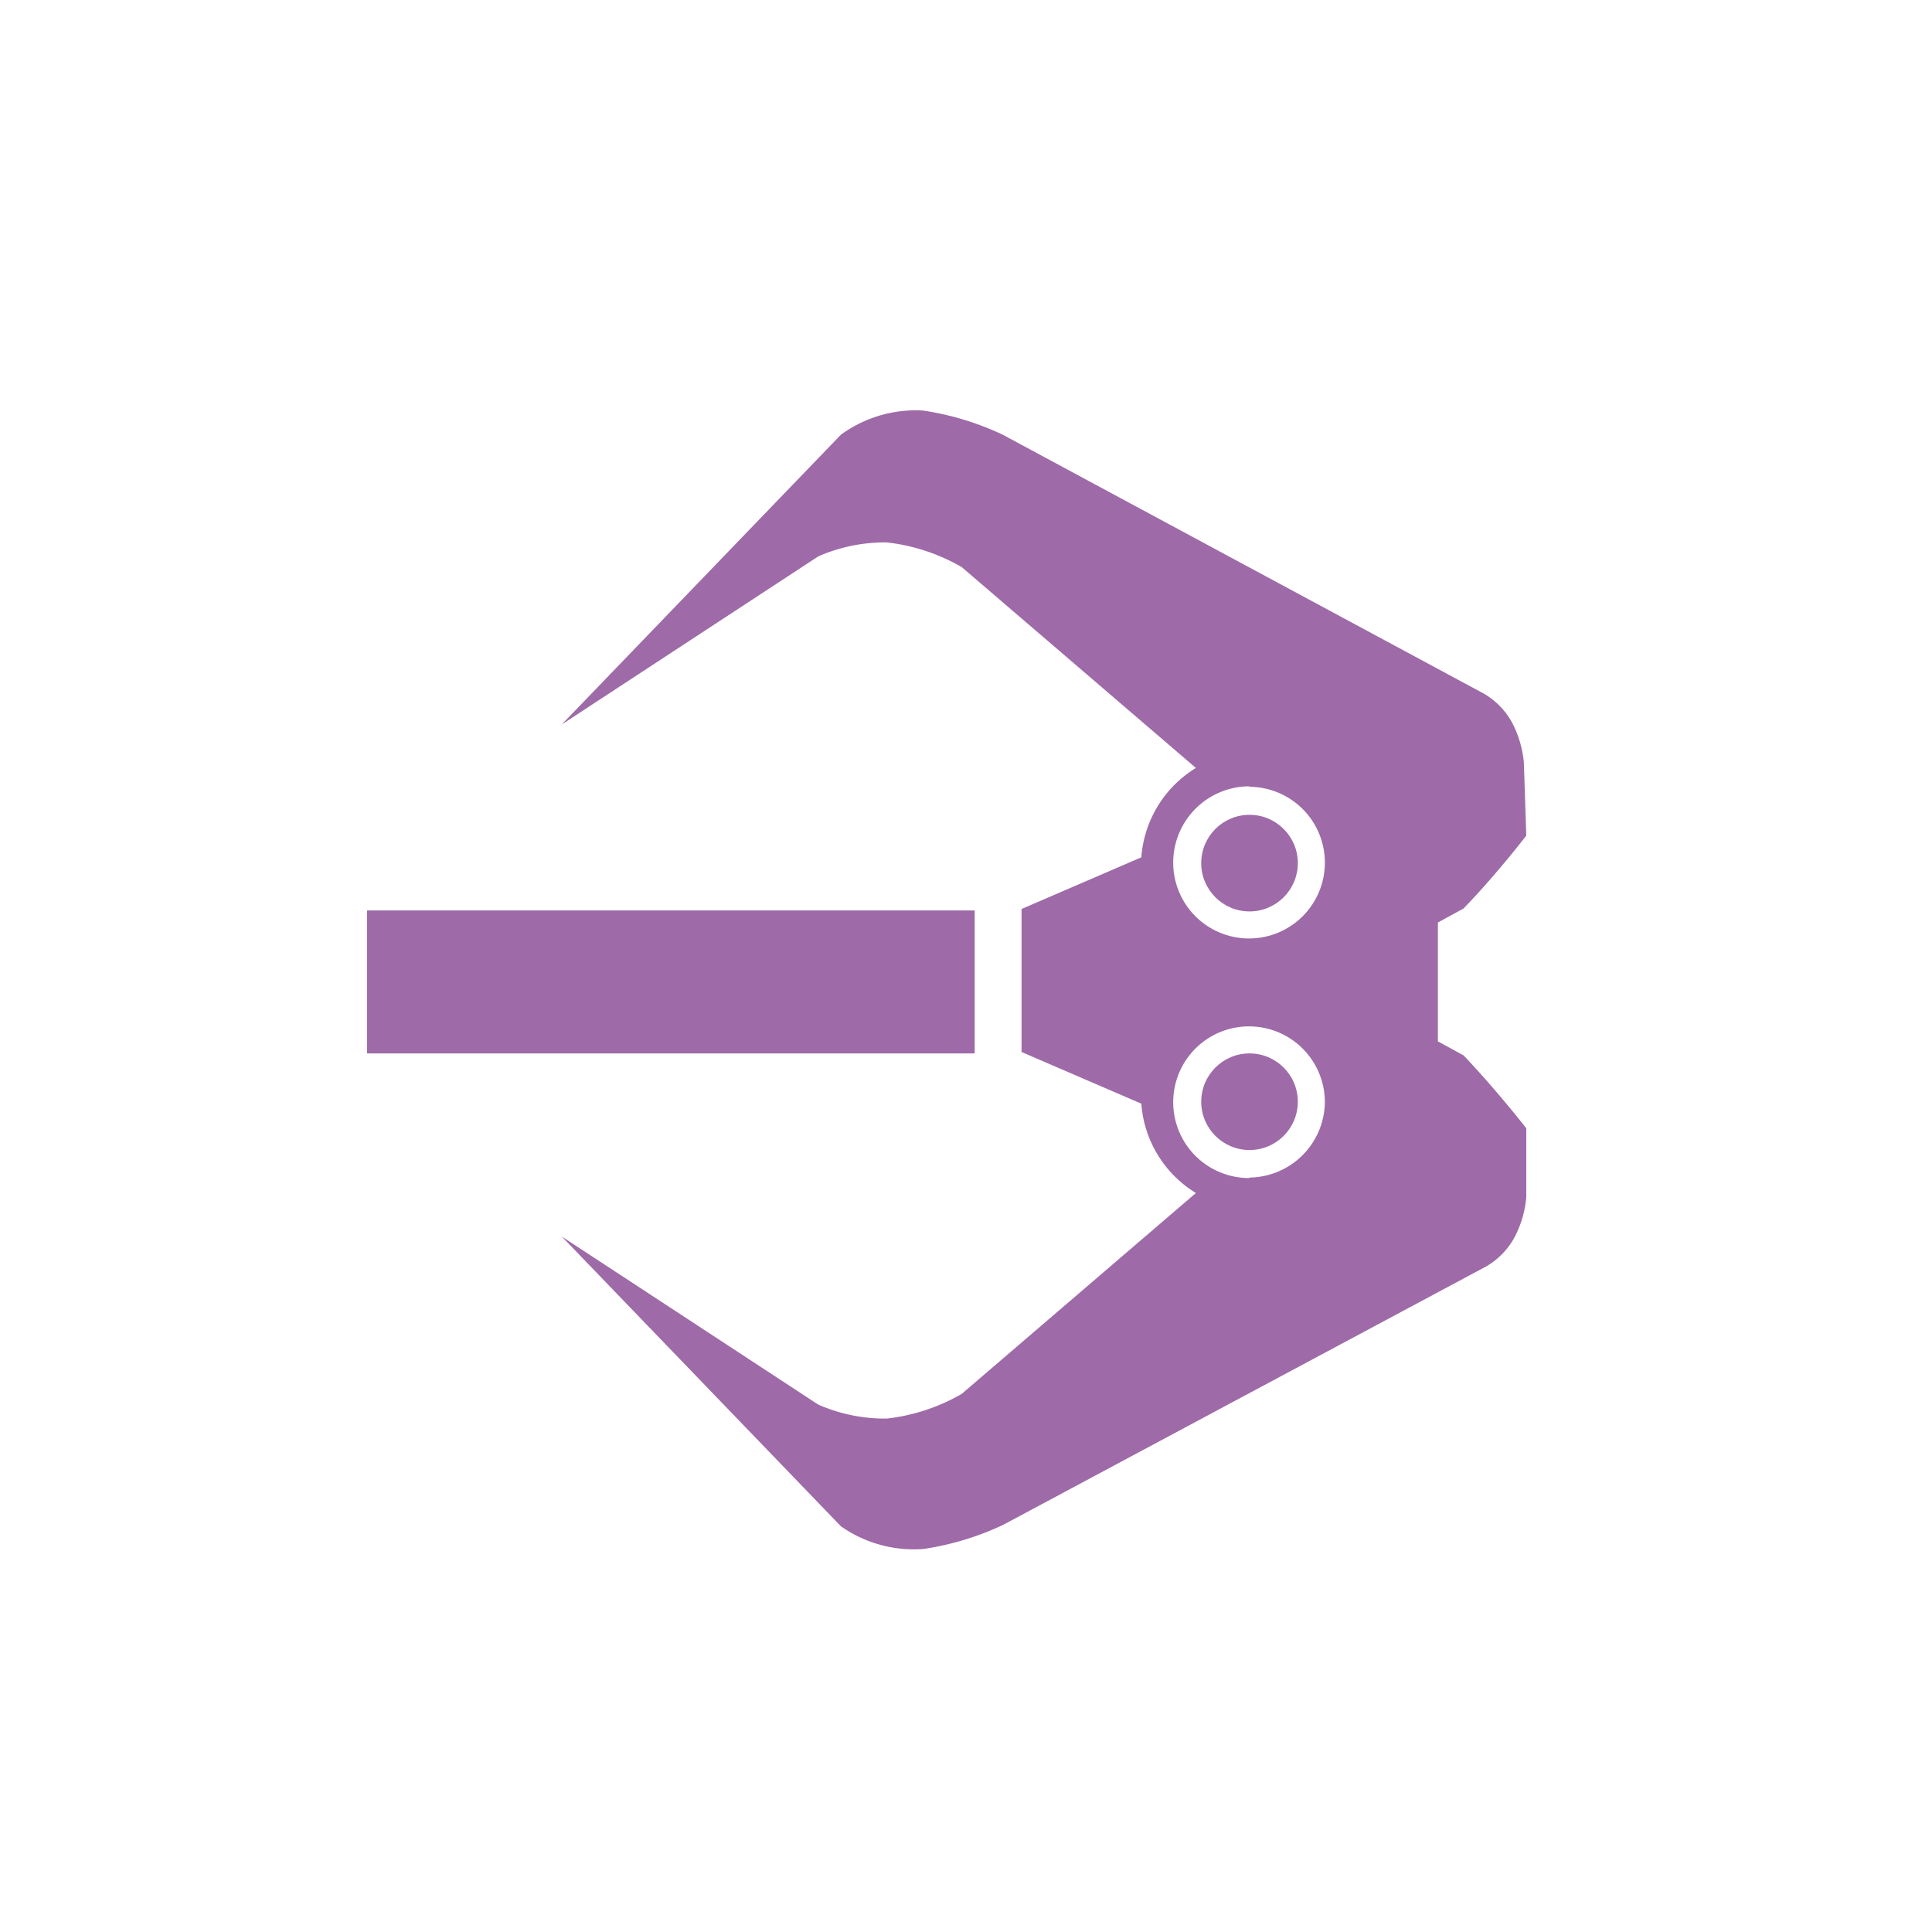<svg xmlns="http://www.w3.org/2000/svg" class="HeroAbility-icon HeroAbility-icon--hoverState" viewBox="0 0 40 40" preserveAspectRatio="xMidYMid meet"><g id="_Group_2" data-name="&lt;Group&gt;"><rect fill="#9e6aa8" id="_Path_" data-name="&lt;Path&gt;" x="7.6" y="18.85" width="12.58" height="2.96"></rect><g id="_Group_3" data-name="&lt;Group&gt;"><path fill="#9e6aa8" id="_Compound_Path_3" data-name="&lt;Compound Path&gt;" class="cls-1" d="M31.55,15.79a2.2,2.2,0,0,0-.25-.84,1.56,1.56,0,0,0-.58-.59L20.76,9a5.89,5.89,0,0,0-1.65-.5A2.63,2.63,0,0,0,17.41,9l-5.78,6,5.31-3.48a3.44,3.44,0,0,1,1.42-.29,4,4,0,0,1,1.55.51l4.85,4.16a2.37,2.37,0,0,0-1.13,1.85v0l-2.48,1.07v1.26h0v.44h0v1.26l2.48,1.07s0,0,0,0a2.37,2.37,0,0,0,1.13,1.85l-4.85,4.16a4,4,0,0,1-1.55.51,3.43,3.43,0,0,1-1.42-.29l-5.31-3.48,5.78,6a2.63,2.63,0,0,0,1.71.47,5.89,5.89,0,0,0,1.65-.5l10-5.35a1.56,1.56,0,0,0,.58-.59,2.2,2.2,0,0,0,.25-.84V23.36s-.63-.81-1.3-1.51l-.53-.29V19.1l.53-.29c.68-.7,1.3-1.51,1.3-1.51Zm-5.69.5a1.57,1.57,0,1,1-1.57,1.57A1.58,1.58,0,0,1,25.87,16.28Zm0,8.1a1.57,1.57,0,1,1,1.57-1.57A1.58,1.58,0,0,1,25.87,24.38Z"></path><circle fill="#9e6aa8" id="_Path_2" data-name="&lt;Path&gt;" cx="25.87" cy="22.81" r="1"></circle><circle fill="#9e6aa8" id="_Path_3" data-name="&lt;Path&gt;" cx="25.87" cy="17.87" r="1"></circle></g></g></svg>